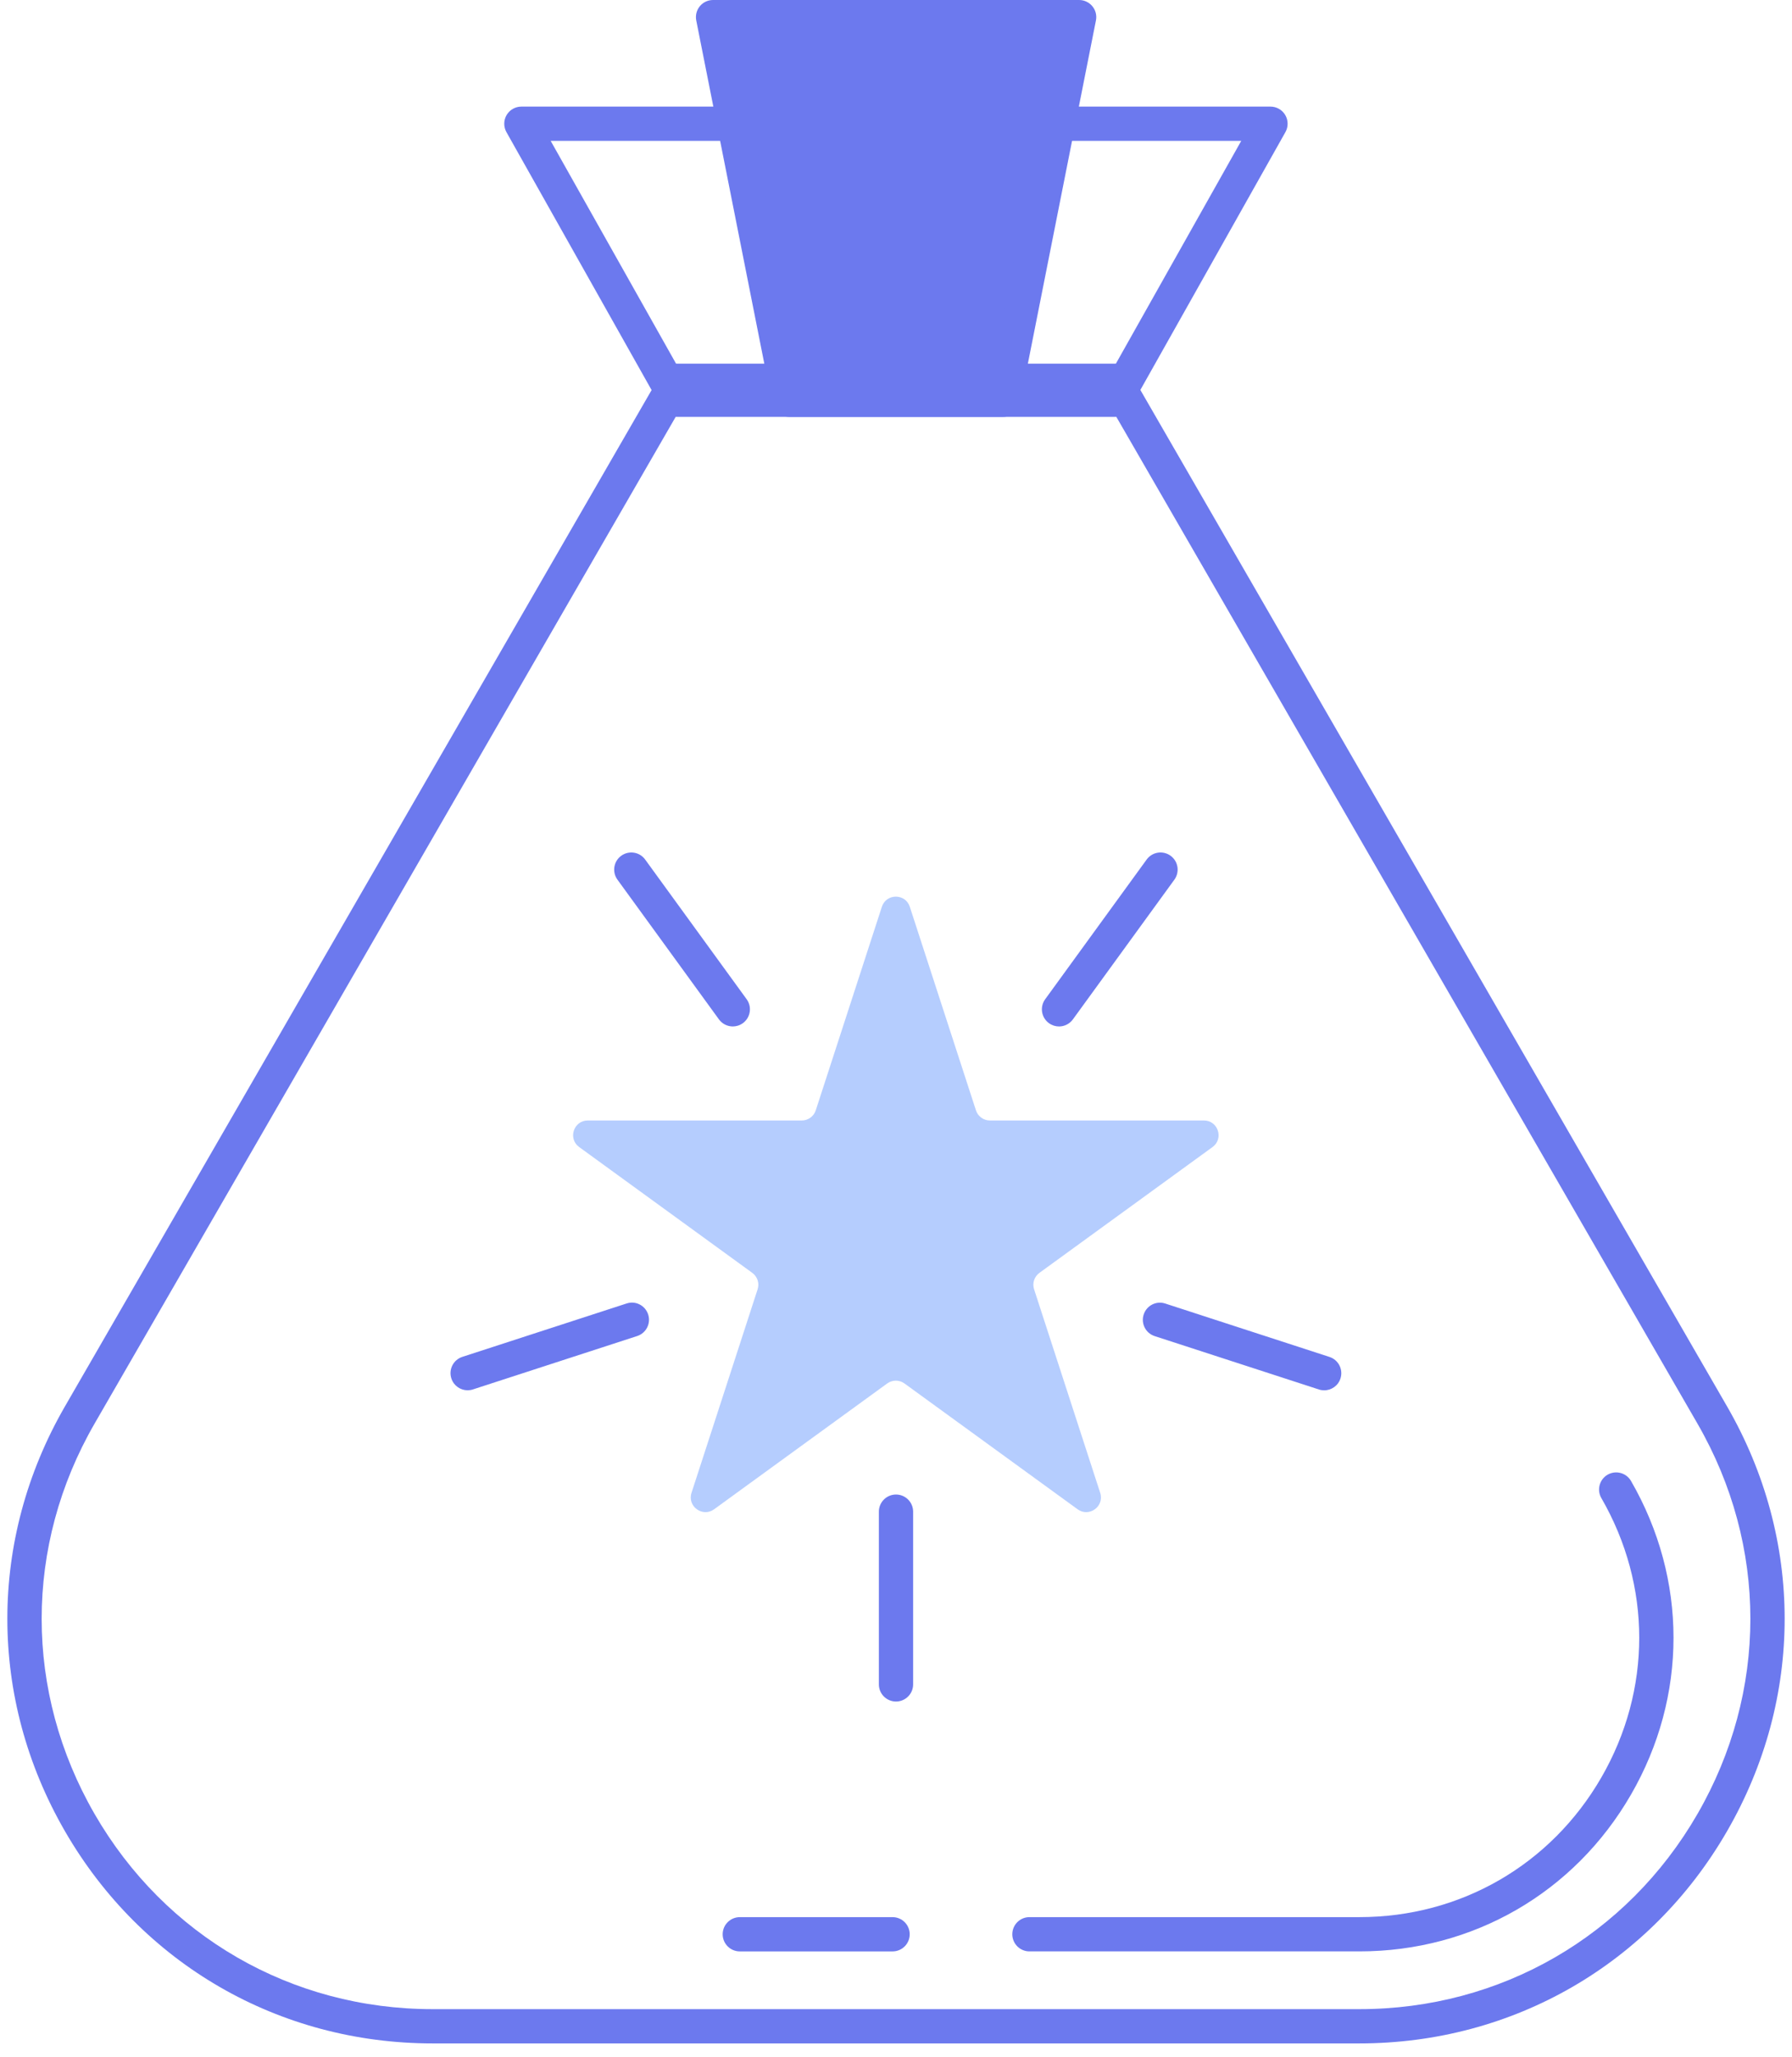 <svg width="122" height="140" viewBox="0 0 122 140" fill="none" xmlns="http://www.w3.org/2000/svg">
<g opacity="0.8">
<path d="M92.554 139.082H29.446C18.998 139.082 9.642 133.679 4.418 124.632C-0.806 115.585 -0.806 104.779 4.418 95.731L45.064 25.333C45.272 24.972 45.656 24.75 46.073 24.75H75.929C76.345 24.75 76.731 24.972 76.938 25.333L117.582 95.731C122.806 104.779 122.806 115.583 117.582 124.632C112.36 133.679 103.003 139.082 92.554 139.082ZM46.746 27.082L6.438 96.897C1.635 105.216 1.637 115.146 6.439 123.466C11.242 131.784 19.843 136.75 29.448 136.75H92.555C102.16 136.75 110.761 131.784 115.564 123.466C120.367 115.146 120.367 105.216 115.564 96.897L75.255 27.082H46.746Z" fill="#4757EA"/>
<path d="M92.553 132.819H70.084C69.44 132.819 68.918 132.297 68.918 131.653C68.918 131.01 69.44 130.487 70.084 130.487H92.553C99.428 130.487 105.584 126.933 109.021 120.98C112.459 115.027 112.459 107.92 109.021 101.965C108.699 101.409 108.891 100.695 109.447 100.373C110.004 100.053 110.717 100.243 111.039 100.799C114.898 107.485 114.898 115.465 111.039 122.146C107.182 128.83 100.271 132.819 92.553 132.819Z" fill="#4757EA"/>
<path d="M75.925 28.374H46.07C45.648 28.374 45.26 28.145 45.053 27.78L34.479 8.994C34.277 8.633 34.28 8.19 34.488 7.833C34.697 7.477 35.081 7.256 35.494 7.256H86.496C86.911 7.256 87.294 7.477 87.502 7.833C87.71 8.19 87.715 8.633 87.511 8.994L76.939 27.78C76.734 28.145 76.347 28.374 75.925 28.374ZM46.752 26.042H75.244L84.504 9.588H37.49L46.752 26.042Z" fill="#4757EA"/>
<path d="M53.713 27.208H68.301L73.468 1.164H48.546L53.713 27.208Z" fill="#4757EA"/>
<path d="M68.301 28.374H53.712C53.155 28.374 52.676 27.981 52.567 27.435L47.401 1.392C47.334 1.049 47.422 0.695 47.643 0.426C47.866 0.156 48.195 0 48.545 0H73.468C73.817 0 74.147 0.157 74.369 0.426C74.592 0.695 74.68 1.049 74.612 1.392L69.445 27.435C69.337 27.981 68.858 28.374 68.301 28.374ZM54.669 26.042H67.344L72.047 2.331H49.965L54.669 26.042Z" fill="#4757EA"/>
<path d="M60.038 61.719C60.338 60.798 61.641 60.798 61.94 61.719L66.443 75.573C66.576 75.985 66.96 76.264 67.394 76.264H81.961C82.929 76.264 83.332 77.504 82.549 78.073L70.764 86.636C70.413 86.891 70.267 87.343 70.401 87.754L74.902 101.609C75.201 102.53 74.147 103.296 73.363 102.727L61.577 94.164C61.227 93.909 60.752 93.909 60.401 94.164L48.617 102.727C47.834 103.296 46.779 102.53 47.078 101.609L51.579 87.754C51.713 87.343 51.566 86.891 51.216 86.636L39.431 78.073C38.648 77.504 39.05 76.264 40.019 76.264H54.586C55.02 76.264 55.403 75.985 55.537 75.573L60.038 61.719Z" fill="#A3C0FE"/>
<path d="M61 115.812C60.356 115.812 59.834 115.29 59.834 114.646V102.889C59.834 102.246 60.356 101.723 61 101.723C61.643 101.723 62.166 102.246 62.166 102.889V114.646C62.166 115.29 61.643 115.812 61 115.812Z" fill="#4757EA"/>
<path d="M90.15 94.631C90.031 94.631 89.909 94.612 89.79 94.573L78.609 90.94C77.997 90.741 77.663 90.083 77.862 89.472C78.061 88.858 78.718 88.521 79.331 88.724L90.511 92.358C91.124 92.557 91.458 93.215 91.259 93.826C91.1 94.318 90.643 94.631 90.15 94.631Z" fill="#4757EA"/>
<path d="M72.097 69.865C71.859 69.865 71.62 69.791 71.413 69.641C70.892 69.263 70.777 68.534 71.155 68.013L78.064 58.504C78.444 57.982 79.171 57.867 79.694 58.246C80.215 58.624 80.329 59.353 79.952 59.874L73.043 69.383C72.814 69.698 72.458 69.865 72.097 69.865Z" fill="#4757EA"/>
<path d="M49.889 69.864C49.528 69.864 49.174 69.696 48.945 69.382L42.036 59.873C41.658 59.353 41.773 58.623 42.294 58.246C42.816 57.869 43.544 57.981 43.923 58.504L50.833 68.013C51.21 68.533 51.095 69.263 50.575 69.64C50.366 69.793 50.127 69.864 49.889 69.864Z" fill="#4757EA"/>
<path d="M31.837 94.628C31.346 94.628 30.889 94.316 30.728 93.821C30.529 93.21 30.864 92.552 31.478 92.353L42.658 88.72C43.272 88.515 43.928 88.855 44.127 89.468C44.326 90.08 43.992 90.737 43.378 90.936L32.198 94.569C32.078 94.609 31.957 94.628 31.837 94.628Z" fill="#4757EA"/>
<path d="M60.767 132.82H50.366C49.722 132.82 49.2 132.298 49.2 131.654C49.2 131.011 49.722 130.488 50.366 130.488H60.767C61.411 130.488 61.933 131.011 61.933 131.654C61.933 132.298 61.411 132.82 60.767 132.82Z" fill="#4757EA"/>
</g>
</svg>
